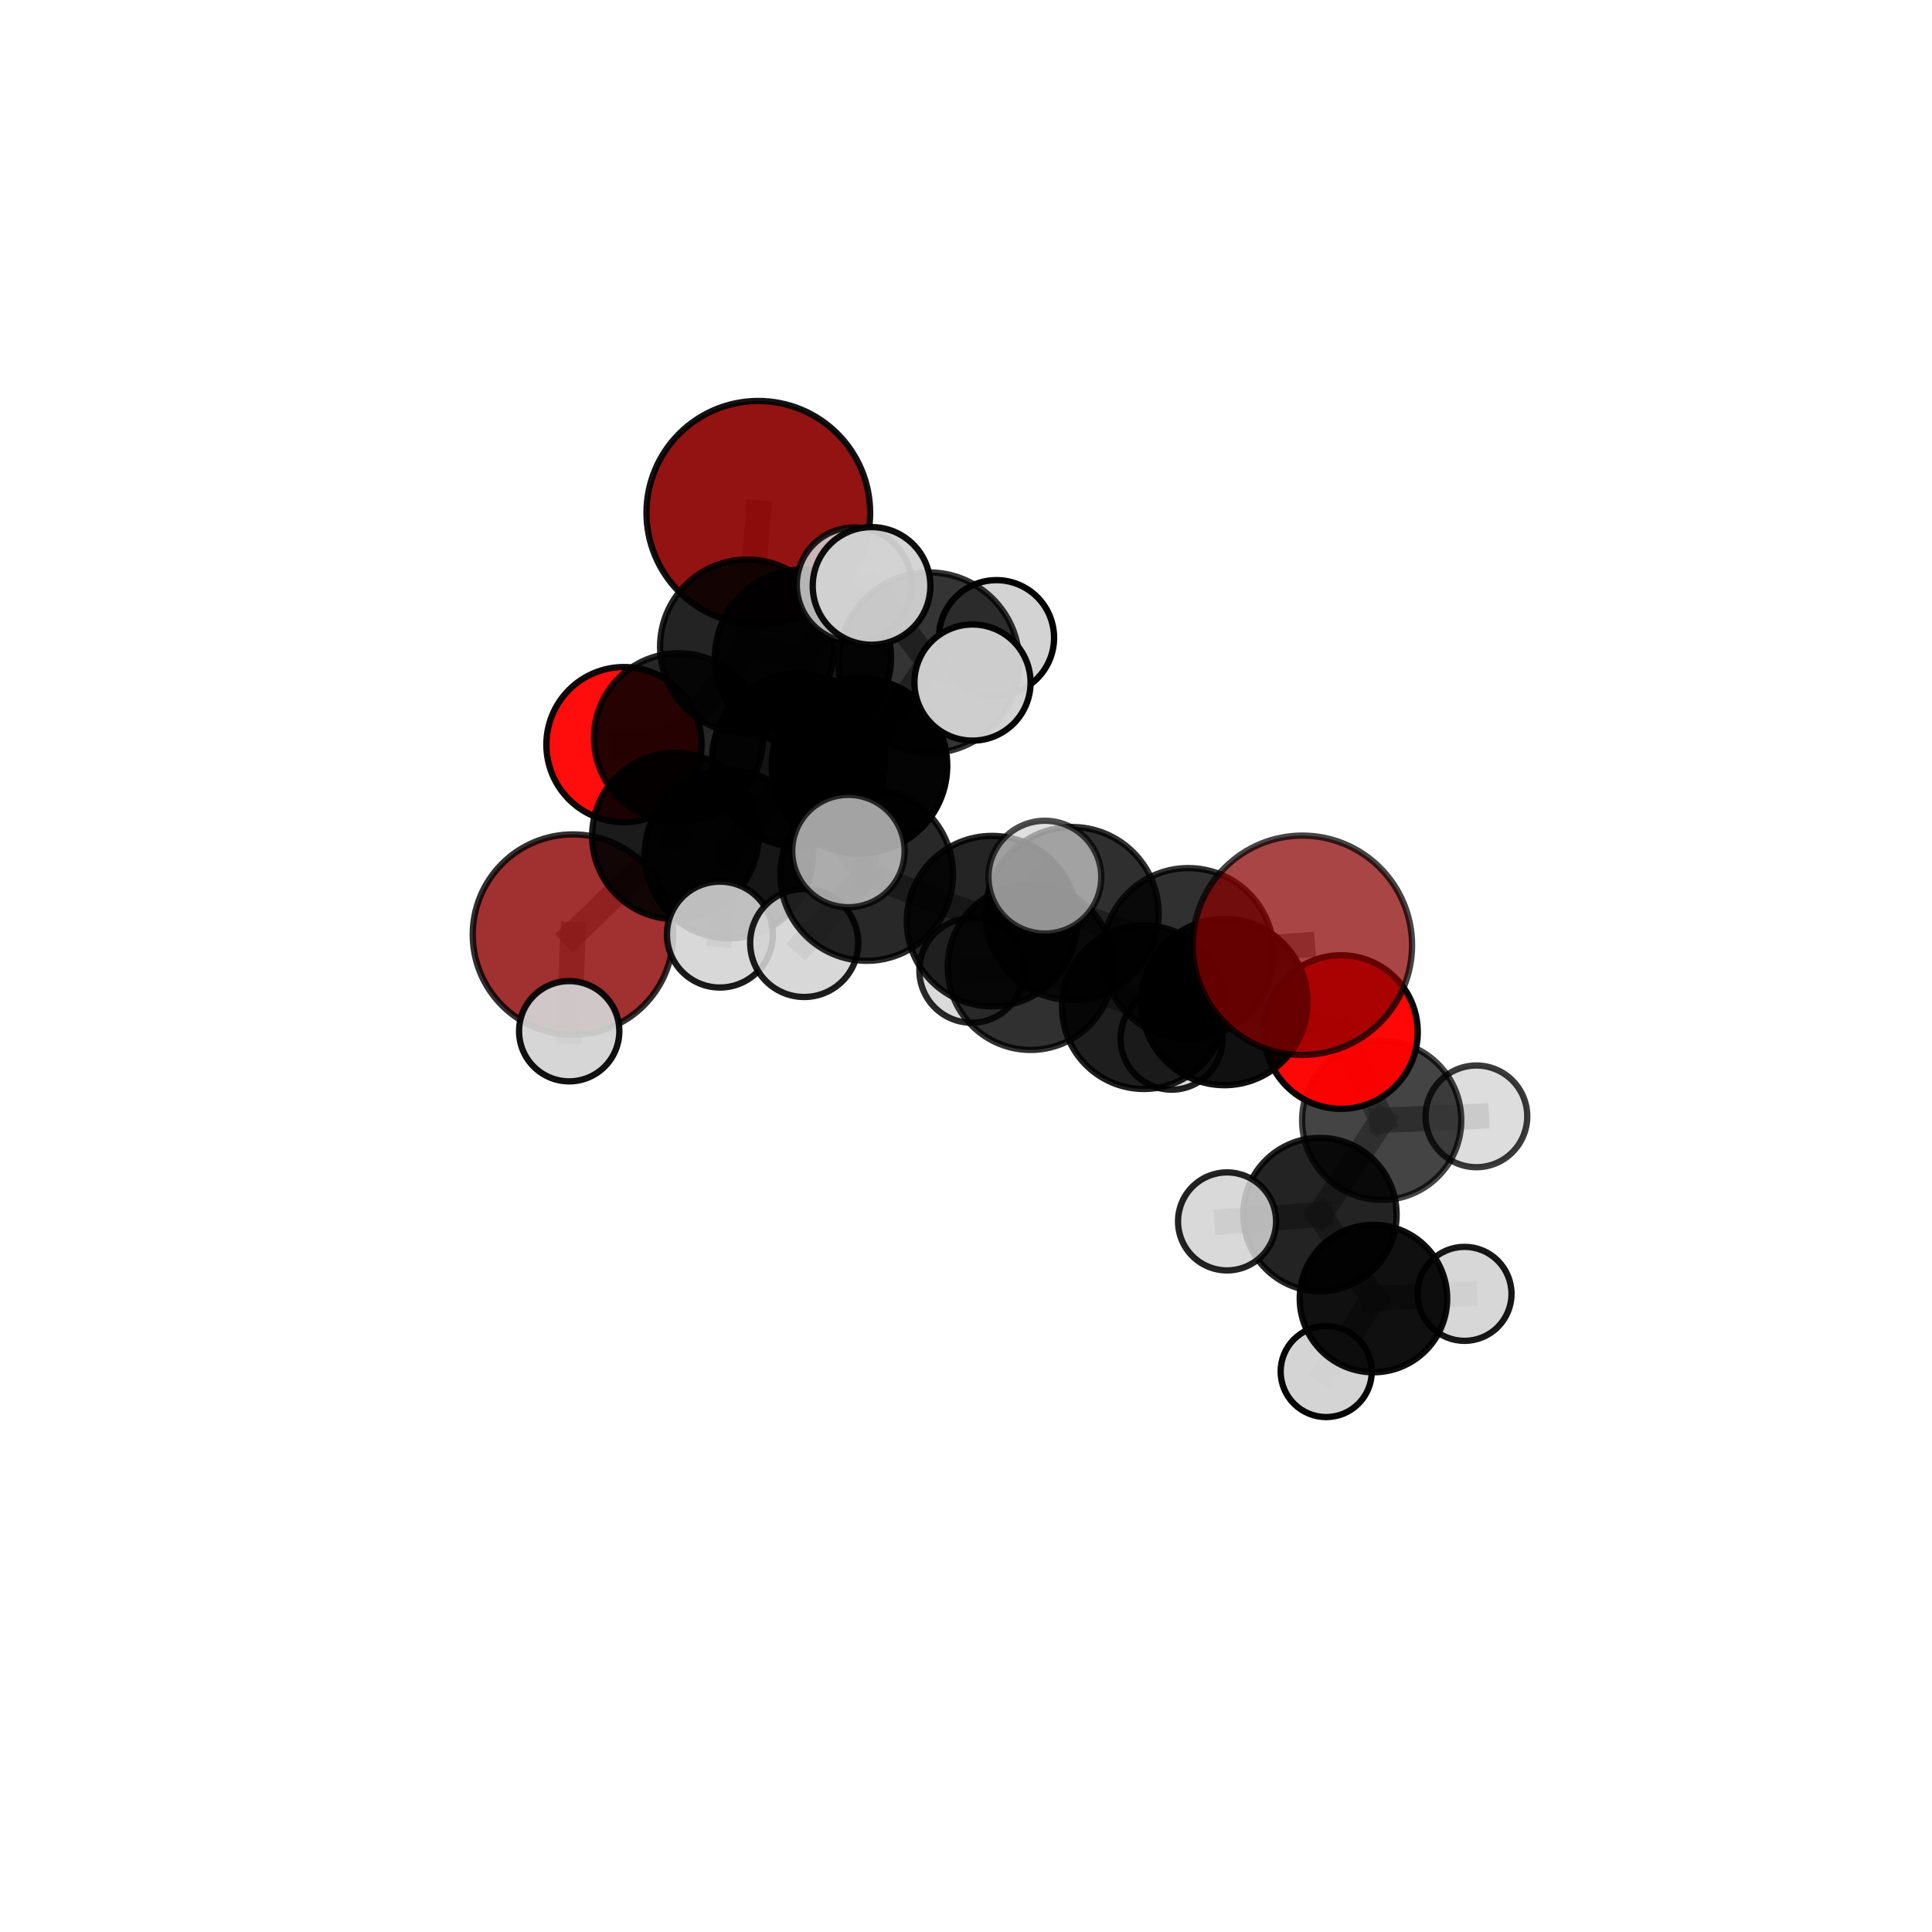 <?xml version="1.0" encoding="utf-8" standalone="no"?>
<!DOCTYPE svg PUBLIC "-//W3C//DTD SVG 1.1//EN"
  "http://www.w3.org/Graphics/SVG/1.1/DTD/svg11.dtd">
<svg xmlns:xlink="http://www.w3.org/1999/xlink" width="153pt" height="153pt" viewBox="0 0 153 153" xmlns="http://www.w3.org/2000/svg" version="1.1">
 <defs>
  <style type="text/css">*{stroke-linejoin: round; stroke-linecap: butt}</style>
 </defs>
 <g id="figure_1">
  <g id="patch_1">
   <path d="M 0 153 
L 153 153 
L 153 0 
L 0 0 
L 0 153 
z
" style="fill: none"/>
  </g>
  <g id="patch_2">
   <path d="M 7.2 145.8 
L 145.8 145.8 
L 145.8 7.2 
L 7.2 7.2 
L 7.2 145.8 
z
" style="fill: none"/>
  </g>
  <g id="axes_1">
   <g id="line2d_1">
    <path d="M 60.052 40.609 
L 59.171 51.207 
" clip-path="url(#p909267dedd)" style="fill: none; stroke: #808080; stroke-opacity: 0.748; stroke-width: 2; stroke-linecap: square"/>
   </g>
   <g id="line2d_2">
    <path d="M 59.171 51.207 
L 53.736 58.427 
" clip-path="url(#p909267dedd)" style="fill: none; stroke: #808080; stroke-opacity: 0.721; stroke-width: 2; stroke-linecap: square"/>
   </g>
   <g id="line2d_3">
    <path d="M 103.14 74.857 
L 94.105 75.52 
" clip-path="url(#p909267dedd)" style="fill: none; stroke: #808080; stroke-opacity: 0.728; stroke-width: 2; stroke-linecap: square"/>
   </g>
   <g id="line2d_4">
    <path d="M 94.105 75.52 
L 96.967 79.356 
" clip-path="url(#p909267dedd)" style="fill: none; stroke: #808080; stroke-opacity: 0.703; stroke-width: 2; stroke-linecap: square"/>
   </g>
   <g id="line2d_5">
    <path d="M 45.372 74.013 
L 53.483 66.2 
" clip-path="url(#p909267dedd)" style="fill: none; stroke: #808080; stroke-opacity: 0.67; stroke-width: 2; stroke-linecap: square"/>
   </g>
   <g id="line2d_6">
    <path d="M 45.372 74.013 
L 45.076 81.666 
" clip-path="url(#p909267dedd)" style="fill: none; stroke: #808080; stroke-opacity: 0.643; stroke-width: 2; stroke-linecap: square"/>
   </g>
   <g id="line2d_7">
    <path d="M 53.483 66.2 
L 53.736 58.427 
" clip-path="url(#p909267dedd)" style="fill: none; stroke: #808080; stroke-opacity: 0.698; stroke-width: 2; stroke-linecap: square"/>
   </g>
   <g id="line2d_8">
    <path d="M 106.196 81.731 
L 96.967 79.356 
" clip-path="url(#p909267dedd)" style="fill: none; stroke: #808080; stroke-opacity: 0.685; stroke-width: 2; stroke-linecap: square"/>
   </g>
   <g id="line2d_9">
    <path d="M 106.196 81.731 
L 109.419 88.721 
" clip-path="url(#p909267dedd)" style="fill: none; stroke: #808080; stroke-opacity: 0.664; stroke-width: 2; stroke-linecap: square"/>
   </g>
   <g id="line2d_10">
    <path d="M 109.419 88.721 
L 104.53 96.183 
" clip-path="url(#p909267dedd)" style="fill: none; stroke: #808080; stroke-opacity: 0.632; stroke-width: 2; stroke-linecap: square"/>
   </g>
   <g id="line2d_11">
    <path d="M 109.419 88.721 
L 116.921 88.407 
" clip-path="url(#p909267dedd)" style="fill: none; stroke: #808080; stroke-opacity: 0.648; stroke-width: 2; stroke-linecap: square"/>
   </g>
   <g id="line2d_12">
    <path d="M 49.413 58.97 
L 53.736 58.427 
" clip-path="url(#p909267dedd)" style="fill: none; stroke: #808080; stroke-opacity: 0.698; stroke-width: 2; stroke-linecap: square"/>
   </g>
   <g id="line2d_13">
    <path d="M 68.064 60.646 
L 63.248 60.196 
" clip-path="url(#p909267dedd)" style="fill: none; stroke: #808080; stroke-opacity: 0.738; stroke-width: 2; stroke-linecap: square"/>
   </g>
   <g id="line2d_14">
    <path d="M 68.064 60.646 
L 73.564 52.488 
" clip-path="url(#p909267dedd)" style="fill: none; stroke: #808080; stroke-opacity: 0.761; stroke-width: 2; stroke-linecap: square"/>
   </g>
   <g id="line2d_15">
    <path d="M 68.064 60.646 
L 68.633 69.249 
" clip-path="url(#p909267dedd)" style="fill: none; stroke: #808080; stroke-opacity: 0.736; stroke-width: 2; stroke-linecap: square"/>
   </g>
   <g id="line2d_16">
    <path d="M 63.248 60.196 
L 57.722 67.646 
" clip-path="url(#p909267dedd)" style="fill: none; stroke: #808080; stroke-opacity: 0.716; stroke-width: 2; stroke-linecap: square"/>
   </g>
   <g id="line2d_17">
    <path d="M 63.248 60.196 
L 63.588 52.069 
" clip-path="url(#p909267dedd)" style="fill: none; stroke: #808080; stroke-opacity: 0.74; stroke-width: 2; stroke-linecap: square"/>
   </g>
   <g id="line2d_18">
    <path d="M 73.564 52.488 
L 69.02 46.401 
" clip-path="url(#p909267dedd)" style="fill: none; stroke: #808080; stroke-opacity: 0.789; stroke-width: 2; stroke-linecap: square"/>
   </g>
   <g id="line2d_19">
    <path d="M 73.564 52.488 
L 77.015 54.054 
" clip-path="url(#p909267dedd)" style="fill: none; stroke: #808080; stroke-opacity: 0.781; stroke-width: 2; stroke-linecap: square"/>
   </g>
   <g id="line2d_20">
    <path d="M 73.564 52.488 
L 78.913 50.505 
" clip-path="url(#p909267dedd)" style="fill: none; stroke: #808080; stroke-opacity: 0.777; stroke-width: 2; stroke-linecap: square"/>
   </g>
   <g id="line2d_21">
    <path d="M 68.633 69.249 
L 67.188 67.397 
" clip-path="url(#p909267dedd)" style="fill: none; stroke: #808080; stroke-opacity: 0.737; stroke-width: 2; stroke-linecap: square"/>
   </g>
   <g id="line2d_22">
    <path d="M 68.633 69.249 
L 63.687 74.676 
" clip-path="url(#p909267dedd)" style="fill: none; stroke: #808080; stroke-opacity: 0.717; stroke-width: 2; stroke-linecap: square"/>
   </g>
   <g id="line2d_23">
    <path d="M 78.56 72.945 
L 68.633 69.249 
" clip-path="url(#p909267dedd)" style="fill: none; stroke: #808080; stroke-opacity: 0.721; stroke-width: 2; stroke-linecap: square"/>
   </g>
   <g id="line2d_24">
    <path d="M 78.56 72.945 
L 84.904 72.346 
" clip-path="url(#p909267dedd)" style="fill: none; stroke: #808080; stroke-opacity: 0.722; stroke-width: 2; stroke-linecap: square"/>
   </g>
   <g id="line2d_25">
    <path d="M 78.56 72.945 
L 81.615 76.583 
" clip-path="url(#p909267dedd)" style="fill: none; stroke: #808080; stroke-opacity: 0.7; stroke-width: 2; stroke-linecap: square"/>
   </g>
   <g id="line2d_26">
    <path d="M 84.904 72.346 
L 94.105 75.52 
" clip-path="url(#p909267dedd)" style="fill: none; stroke: #808080; stroke-opacity: 0.724; stroke-width: 2; stroke-linecap: square"/>
   </g>
   <g id="line2d_27">
    <path d="M 84.904 72.346 
L 82.745 69.464 
" clip-path="url(#p909267dedd)" style="fill: none; stroke: #808080; stroke-opacity: 0.741; stroke-width: 2; stroke-linecap: square"/>
   </g>
   <g id="line2d_28">
    <path d="M 81.615 76.583 
L 90.586 79.76 
" clip-path="url(#p909267dedd)" style="fill: none; stroke: #808080; stroke-opacity: 0.68; stroke-width: 2; stroke-linecap: square"/>
   </g>
   <g id="line2d_29">
    <path d="M 81.615 76.583 
L 76.946 76.852 
" clip-path="url(#p909267dedd)" style="fill: none; stroke: #808080; stroke-opacity: 0.68; stroke-width: 2; stroke-linecap: square"/>
   </g>
   <g id="line2d_30">
    <path d="M 57.722 67.646 
L 53.483 66.2 
" clip-path="url(#p909267dedd)" style="fill: none; stroke: #808080; stroke-opacity: 0.695; stroke-width: 2; stroke-linecap: square"/>
   </g>
   <g id="line2d_31">
    <path d="M 57.722 67.646 
L 57.01 74.012 
" clip-path="url(#p909267dedd)" style="fill: none; stroke: #808080; stroke-opacity: 0.693; stroke-width: 2; stroke-linecap: square"/>
   </g>
   <g id="line2d_32">
    <path d="M 63.588 52.069 
L 59.171 51.207 
" clip-path="url(#p909267dedd)" style="fill: none; stroke: #808080; stroke-opacity: 0.742; stroke-width: 2; stroke-linecap: square"/>
   </g>
   <g id="line2d_33">
    <path d="M 63.588 52.069 
L 67.648 46.317 
" clip-path="url(#p909267dedd)" style="fill: none; stroke: #808080; stroke-opacity: 0.76; stroke-width: 2; stroke-linecap: square"/>
   </g>
   <g id="line2d_34">
    <path d="M 90.586 79.76 
L 96.967 79.356 
" clip-path="url(#p909267dedd)" style="fill: none; stroke: #808080; stroke-opacity: 0.681; stroke-width: 2; stroke-linecap: square"/>
   </g>
   <g id="line2d_35">
    <path d="M 90.586 79.76 
L 92.783 82.249 
" clip-path="url(#p909267dedd)" style="fill: none; stroke: #808080; stroke-opacity: 0.663; stroke-width: 2; stroke-linecap: square"/>
   </g>
   <g id="line2d_36">
    <path d="M 104.53 96.183 
L 108.768 102.835 
" clip-path="url(#p909267dedd)" style="fill: none; stroke: #808080; stroke-opacity: 0.6; stroke-width: 2; stroke-linecap: square"/>
   </g>
   <g id="line2d_37">
    <path d="M 104.53 96.183 
L 97.173 96.727 
" clip-path="url(#p909267dedd)" style="fill: none; stroke: #808080; stroke-opacity: 0.616; stroke-width: 2; stroke-linecap: square"/>
   </g>
   <g id="line2d_38">
    <path d="M 108.768 102.835 
L 105.026 108.613 
" clip-path="url(#p909267dedd)" style="fill: none; stroke: #808080; stroke-opacity: 0.572; stroke-width: 2; stroke-linecap: square"/>
   </g>
   <g id="line2d_39">
    <path d="M 108.768 102.835 
L 115.979 102.463 
" clip-path="url(#p909267dedd)" style="fill: none; stroke: #808080; stroke-opacity: 0.584; stroke-width: 2; stroke-linecap: square"/>
   </g>
   <g id="Path3DCollection_1">
    <path d="M 49.413 65.116 
C 51.043 65.116 52.607 64.468 53.759 63.316 
C 54.912 62.163 55.559 60.6 55.559 58.97 
C 55.559 57.34 54.912 55.777 53.759 54.624 
C 52.607 53.471 51.043 52.824 49.413 52.824 
C 47.783 52.824 46.22 53.471 45.067 54.624 
C 43.915 55.777 43.267 57.34 43.267 58.97 
C 43.267 60.6 43.915 62.163 45.067 63.316 
C 46.22 64.468 47.783 65.116 49.413 65.116 
z
" clip-path="url(#p909267dedd)" style="fill: #ff0000; fill-opacity: 0.95; stroke: #000000; stroke-opacity: 0.95; stroke-width: 0.5"/>
    <path d="M 60.052 49.465 
C 62.401 49.465 64.654 48.532 66.315 46.871 
C 67.975 45.21 68.909 42.957 68.909 40.609 
C 68.909 38.26 67.975 36.007 66.315 34.347 
C 64.654 32.686 62.401 31.753 60.052 31.753 
C 57.704 31.753 55.451 32.686 53.79 34.347 
C 52.129 36.007 51.196 38.26 51.196 40.609 
C 51.196 42.957 52.129 45.21 53.79 46.871 
C 55.451 48.532 57.704 49.465 60.052 49.465 
z
" clip-path="url(#p909267dedd)" style="fill: #8b0000; fill-opacity: 0.923; stroke: #000000; stroke-opacity: 0.923; stroke-width: 0.5"/>
    <path d="M 45.372 81.949 
C 47.476 81.949 49.495 81.113 50.983 79.625 
C 52.471 78.137 53.307 76.118 53.307 74.013 
C 53.307 71.909 52.471 69.89 50.983 68.402 
C 49.495 66.914 47.476 66.078 45.372 66.078 
C 43.267 66.078 41.249 66.914 39.761 68.402 
C 38.273 69.89 37.436 71.909 37.436 74.013 
C 37.436 76.118 38.273 78.137 39.761 79.625 
C 41.249 81.113 43.267 81.949 45.372 81.949 
z
" clip-path="url(#p909267dedd)" style="fill: #8b0000; fill-opacity: 0.812; stroke: #000000; stroke-opacity: 0.812; stroke-width: 0.5"/>
    <path d="M 53.736 65.123 
C 55.512 65.123 57.215 64.417 58.47 63.162 
C 59.726 61.906 60.431 60.203 60.431 58.427 
C 60.431 56.652 59.726 54.949 58.47 53.693 
C 57.215 52.438 55.512 51.732 53.736 51.732 
C 51.961 51.732 50.257 52.438 49.002 53.693 
C 47.746 54.949 47.041 56.652 47.041 58.427 
C 47.041 60.203 47.746 61.906 49.002 63.162 
C 50.257 64.417 51.961 65.123 53.736 65.123 
z
" clip-path="url(#p909267dedd)" style="fill-opacity: 0.85; stroke: #000000; stroke-opacity: 0.85; stroke-width: 0.5"/>
    <path d="M 59.171 58.105 
C 61 58.105 62.755 57.378 64.049 56.084 
C 65.342 54.791 66.069 53.036 66.069 51.207 
C 66.069 49.378 65.342 47.623 64.049 46.33 
C 62.755 45.036 61 44.31 59.171 44.31 
C 57.342 44.31 55.587 45.036 54.294 46.33 
C 53.001 47.623 52.274 49.378 52.274 51.207 
C 52.274 53.036 53.001 54.791 54.294 56.084 
C 55.587 57.378 57.342 58.105 59.171 58.105 
z
" clip-path="url(#p909267dedd)" style="fill-opacity: 0.863; stroke: #000000; stroke-opacity: 0.863; stroke-width: 0.5"/>
    <path d="M 45.076 85.636 
C 46.129 85.636 47.139 85.218 47.884 84.473 
C 48.628 83.729 49.046 82.719 49.046 81.666 
C 49.046 80.613 48.628 79.603 47.884 78.859 
C 47.139 78.114 46.129 77.696 45.076 77.696 
C 44.023 77.696 43.013 78.114 42.269 78.859 
C 41.524 79.603 41.106 80.613 41.106 81.666 
C 41.106 82.719 41.524 83.729 42.269 84.473 
C 43.013 85.218 44.023 85.636 45.076 85.636 
z
" clip-path="url(#p909267dedd)" style="fill: #d3d3d3; fill-opacity: 0.931; stroke: #000000; stroke-opacity: 0.931; stroke-width: 0.5"/>
    <path d="M 53.483 72.791 
C 55.231 72.791 56.908 72.097 58.144 70.861 
C 59.38 69.625 60.074 67.948 60.074 66.2 
C 60.074 64.452 59.38 62.775 58.144 61.539 
C 56.908 60.303 55.231 59.608 53.483 59.608 
C 51.735 59.608 50.058 60.303 48.822 61.539 
C 47.586 62.775 46.891 64.452 46.891 66.2 
C 46.891 67.948 47.586 69.625 48.822 70.861 
C 50.058 72.097 51.735 72.791 53.483 72.791 
z
" clip-path="url(#p909267dedd)" style="fill-opacity: 0.892; stroke: #000000; stroke-opacity: 0.892; stroke-width: 0.5"/>
    <path d="M 63.588 59.042 
C 65.437 59.042 67.211 58.307 68.518 57 
C 69.826 55.692 70.56 53.918 70.56 52.069 
C 70.56 50.22 69.826 48.446 68.518 47.139 
C 67.211 45.831 65.437 45.097 63.588 45.097 
C 61.739 45.097 59.965 45.831 58.657 47.139 
C 57.35 48.446 56.615 50.22 56.615 52.069 
C 56.615 53.918 57.35 55.692 58.657 57 
C 59.965 58.307 61.739 59.042 63.588 59.042 
z
" clip-path="url(#p909267dedd)" style="fill-opacity: 0.914; stroke: #000000; stroke-opacity: 0.914; stroke-width: 0.5"/>
    <path d="M 105.026 112.222 
C 105.983 112.222 106.901 111.842 107.577 111.165 
C 108.254 110.488 108.634 109.57 108.634 108.613 
C 108.634 107.657 108.254 106.739 107.577 106.062 
C 106.901 105.385 105.983 105.005 105.026 105.005 
C 104.069 105.005 103.151 105.385 102.474 106.062 
C 101.798 106.739 101.418 107.657 101.418 108.613 
C 101.418 109.57 101.798 110.488 102.474 111.165 
C 103.151 111.842 104.069 112.222 105.026 112.222 
z
" clip-path="url(#p909267dedd)" style="fill: #d3d3d3; fill-opacity: 0.973; stroke: #000000; stroke-opacity: 0.973; stroke-width: 0.5"/>
    <path d="M 115.979 106.185 
C 116.966 106.185 117.913 105.793 118.611 105.095 
C 119.309 104.397 119.701 103.45 119.701 102.463 
C 119.701 101.476 119.309 100.529 118.611 99.831 
C 117.913 99.133 116.966 98.741 115.979 98.741 
C 114.992 98.741 114.045 99.133 113.347 99.831 
C 112.649 100.529 112.257 101.476 112.257 102.463 
C 112.257 103.45 112.649 104.397 113.347 105.095 
C 114.045 105.793 114.992 106.185 115.979 106.185 
z
" clip-path="url(#p909267dedd)" style="fill: #d3d3d3; fill-opacity: 0.91; stroke: #000000; stroke-opacity: 0.91; stroke-width: 0.5"/>
    <path d="M 57.722 74.306 
C 59.488 74.306 61.182 73.604 62.431 72.355 
C 63.679 71.106 64.381 69.412 64.381 67.646 
C 64.381 65.88 63.679 64.186 62.431 62.938 
C 61.182 61.689 59.488 60.987 57.722 60.987 
C 55.956 60.987 54.262 61.689 53.013 62.938 
C 51.764 64.186 51.063 65.88 51.063 67.646 
C 51.063 69.412 51.764 71.106 53.013 72.355 
C 54.262 73.604 55.956 74.306 57.722 74.306 
z
" clip-path="url(#p909267dedd)" style="fill-opacity: 0.912; stroke: #000000; stroke-opacity: 0.912; stroke-width: 0.5"/>
    <path d="M 92.783 86.294 
C 93.856 86.294 94.885 85.867 95.643 85.109 
C 96.402 84.35 96.828 83.322 96.828 82.249 
C 96.828 81.176 96.402 80.147 95.643 79.389 
C 94.885 78.63 93.856 78.204 92.783 78.204 
C 91.711 78.204 90.682 78.63 89.923 79.389 
C 89.165 80.147 88.739 81.176 88.739 82.249 
C 88.739 83.322 89.165 84.35 89.923 85.109 
C 90.682 85.867 91.711 86.294 92.783 86.294 
z
" clip-path="url(#p909267dedd)" style="fill: #d3d3d3; fill-opacity: 0.875; stroke: #000000; stroke-opacity: 0.875; stroke-width: 0.5"/>
    <path d="M 67.648 50.865 
C 68.854 50.865 70.011 50.386 70.863 49.533 
C 71.716 48.68 72.195 47.523 72.195 46.317 
C 72.195 45.111 71.716 43.954 70.863 43.102 
C 70.011 42.249 68.854 41.77 67.648 41.77 
C 66.442 41.77 65.285 42.249 64.432 43.102 
C 63.579 43.954 63.1 45.111 63.1 46.317 
C 63.1 47.523 63.579 48.68 64.432 49.533 
C 65.285 50.386 66.442 50.865 67.648 50.865 
z
" clip-path="url(#p909267dedd)" style="fill: #d3d3d3; fill-opacity: 0.857; stroke: #000000; stroke-opacity: 0.857; stroke-width: 0.5"/>
    <path d="M 108.768 108.674 
C 110.316 108.674 111.802 108.059 112.896 106.964 
C 113.991 105.869 114.607 104.383 114.607 102.835 
C 114.607 101.287 113.991 99.801 112.896 98.706 
C 111.802 97.611 110.316 96.996 108.768 96.996 
C 107.219 96.996 105.734 97.611 104.639 98.706 
C 103.544 99.801 102.929 101.287 102.929 102.835 
C 102.929 104.383 103.544 105.869 104.639 106.964 
C 105.734 108.059 107.219 108.674 108.768 108.674 
z
" clip-path="url(#p909267dedd)" style="fill-opacity: 0.935; stroke: #000000; stroke-opacity: 0.935; stroke-width: 0.5"/>
    <path d="M 76.946 80.992 
C 78.044 80.992 79.097 80.556 79.874 79.78 
C 80.65 79.003 81.086 77.95 81.086 76.852 
C 81.086 75.755 80.65 74.702 79.874 73.925 
C 79.097 73.149 78.044 72.713 76.946 72.713 
C 75.848 72.713 74.795 73.149 74.019 73.925 
C 73.243 74.702 72.807 75.755 72.807 76.852 
C 72.807 77.95 73.243 79.003 74.019 79.78 
C 74.795 80.556 75.848 80.992 76.946 80.992 
z
" clip-path="url(#p909267dedd)" style="fill: #d3d3d3; fill-opacity: 0.842; stroke: #000000; stroke-opacity: 0.842; stroke-width: 0.5"/>
    <path d="M 63.248 67.059 
C 65.068 67.059 66.814 66.336 68.101 65.049 
C 69.388 63.762 70.111 62.016 70.111 60.196 
C 70.111 58.376 69.388 56.63 68.101 55.343 
C 66.814 54.056 65.068 53.333 63.248 53.333 
C 61.428 53.333 59.682 54.056 58.395 55.343 
C 57.108 56.63 56.385 58.376 56.385 60.196 
C 56.385 62.016 57.108 63.762 58.395 65.049 
C 59.682 66.336 61.428 67.059 63.248 67.059 
z
" clip-path="url(#p909267dedd)" style="fill-opacity: 0.921; stroke: #000000; stroke-opacity: 0.921; stroke-width: 0.5"/>
    <path d="M 57.01 78.205 
C 58.122 78.205 59.188 77.764 59.975 76.977 
C 60.761 76.191 61.203 75.124 61.203 74.012 
C 61.203 72.9 60.761 71.834 59.975 71.048 
C 59.188 70.261 58.122 69.82 57.01 69.82 
C 55.898 69.82 54.831 70.261 54.045 71.048 
C 53.259 71.834 52.817 72.9 52.817 74.012 
C 52.817 75.124 53.259 76.191 54.045 76.977 
C 54.831 77.764 55.898 78.205 57.01 78.205 
z
" clip-path="url(#p909267dedd)" style="fill: #d3d3d3; fill-opacity: 0.897; stroke: #000000; stroke-opacity: 0.897; stroke-width: 0.5"/>
    <path d="M 104.53 102.256 
C 106.141 102.256 107.686 101.616 108.824 100.477 
C 109.963 99.338 110.603 97.793 110.603 96.183 
C 110.603 94.572 109.963 93.027 108.824 91.888 
C 107.686 90.749 106.141 90.109 104.53 90.109 
C 102.919 90.109 101.374 90.749 100.235 91.888 
C 99.096 93.027 98.456 94.572 98.456 96.183 
C 98.456 97.793 99.096 99.338 100.235 100.477 
C 101.374 101.616 102.919 102.256 104.53 102.256 
z
" clip-path="url(#p909267dedd)" style="fill-opacity: 0.863; stroke: #000000; stroke-opacity: 0.863; stroke-width: 0.5"/>
    <path d="M 97.173 100.608 
C 98.203 100.608 99.19 100.199 99.918 99.471 
C 100.646 98.743 101.055 97.756 101.055 96.727 
C 101.055 95.697 100.646 94.71 99.918 93.982 
C 99.19 93.254 98.203 92.845 97.173 92.845 
C 96.144 92.845 95.157 93.254 94.429 93.982 
C 93.701 94.71 93.292 95.697 93.292 96.727 
C 93.292 97.756 93.701 98.743 94.429 99.471 
C 95.157 100.199 96.144 100.608 97.173 100.608 
z
" clip-path="url(#p909267dedd)" style="fill: #d3d3d3; fill-opacity: 0.861; stroke: #000000; stroke-opacity: 0.861; stroke-width: 0.5"/>
    <path d="M 90.586 86.239 
C 92.304 86.239 93.952 85.556 95.167 84.341 
C 96.382 83.126 97.065 81.478 97.065 79.76 
C 97.065 78.042 96.382 76.394 95.167 75.179 
C 93.952 73.964 92.304 73.281 90.586 73.281 
C 88.868 73.281 87.22 73.964 86.005 75.179 
C 84.79 76.394 84.107 78.042 84.107 79.76 
C 84.107 81.478 84.79 83.126 86.005 84.341 
C 87.22 85.556 88.868 86.239 90.586 86.239 
z
" clip-path="url(#p909267dedd)" style="fill-opacity: 0.882; stroke: #000000; stroke-opacity: 0.882; stroke-width: 0.5"/>
    <path d="M 81.615 83.147 
C 83.356 83.147 85.025 82.455 86.256 81.224 
C 87.487 79.993 88.179 78.324 88.179 76.583 
C 88.179 74.842 87.487 73.173 86.256 71.942 
C 85.025 70.711 83.356 70.019 81.615 70.019 
C 79.874 70.019 78.205 70.711 76.974 71.942 
C 75.743 73.173 75.051 74.842 75.051 76.583 
C 75.051 78.324 75.743 79.993 76.974 81.224 
C 78.205 82.455 79.874 83.147 81.615 83.147 
z
" clip-path="url(#p909267dedd)" style="fill-opacity: 0.81; stroke: #000000; stroke-opacity: 0.81; stroke-width: 0.5"/>
    <path d="M 116.921 92.434 
C 117.989 92.434 119.013 92.01 119.768 91.254 
C 120.523 90.499 120.948 89.475 120.948 88.407 
C 120.948 87.339 120.523 86.315 119.768 85.56 
C 119.013 84.804 117.989 84.38 116.921 84.38 
C 115.853 84.38 114.829 84.804 114.073 85.56 
C 113.318 86.315 112.894 87.339 112.894 88.407 
C 112.894 89.475 113.318 90.499 114.073 91.254 
C 114.829 92.01 115.853 92.434 116.921 92.434 
z
" clip-path="url(#p909267dedd)" style="fill: #d3d3d3; fill-opacity: 0.77; stroke: #000000; stroke-opacity: 0.77; stroke-width: 0.5"/>
    <path d="M 109.419 95.024 
C 111.091 95.024 112.694 94.36 113.876 93.178 
C 115.058 91.996 115.722 90.393 115.722 88.721 
C 115.722 87.05 115.058 85.447 113.876 84.265 
C 112.694 83.083 111.091 82.419 109.419 82.419 
C 107.748 82.419 106.144 83.083 104.962 84.265 
C 103.781 85.447 103.116 87.05 103.116 88.721 
C 103.116 90.393 103.781 91.996 104.962 93.178 
C 106.144 94.36 107.748 95.024 109.419 95.024 
z
" clip-path="url(#p909267dedd)" style="fill-opacity: 0.731; stroke: #000000; stroke-opacity: 0.731; stroke-width: 0.5"/>
    <path d="M 78.913 55.067 
C 80.123 55.067 81.283 54.587 82.139 53.731 
C 82.994 52.875 83.475 51.715 83.475 50.505 
C 83.475 49.295 82.994 48.134 82.139 47.279 
C 81.283 46.423 80.123 45.942 78.913 45.942 
C 77.703 45.942 76.542 46.423 75.686 47.279 
C 74.831 48.134 74.35 49.295 74.35 50.505 
C 74.35 51.715 74.831 52.875 75.686 53.731 
C 76.542 54.587 77.703 55.067 78.913 55.067 
z
" clip-path="url(#p909267dedd)" style="fill: #d3d3d3; stroke: #000000; stroke-width: 0.5"/>
    <path d="M 68.064 67.597 
C 69.907 67.597 71.676 66.865 72.979 65.561 
C 74.283 64.258 75.015 62.49 75.015 60.646 
C 75.015 58.803 74.283 57.034 72.979 55.731 
C 71.676 54.427 69.907 53.695 68.064 53.695 
C 66.22 53.695 64.452 54.427 63.149 55.731 
C 61.845 57.034 61.113 58.803 61.113 60.646 
C 61.113 62.49 61.845 64.258 63.149 65.561 
C 64.452 66.865 66.22 67.597 68.064 67.597 
z
" clip-path="url(#p909267dedd)" style="fill-opacity: 0.981; stroke: #000000; stroke-opacity: 0.981; stroke-width: 0.5"/>
    <path d="M 106.196 87.812 
C 107.809 87.812 109.356 87.171 110.496 86.031 
C 111.636 84.89 112.277 83.343 112.277 81.731 
C 112.277 80.118 111.636 78.571 110.496 77.431 
C 109.356 76.291 107.809 75.65 106.196 75.65 
C 104.584 75.65 103.037 76.291 101.896 77.431 
C 100.756 78.571 100.115 80.118 100.115 81.731 
C 100.115 83.343 100.756 84.89 101.896 86.031 
C 103.037 87.171 104.584 87.812 106.196 87.812 
z
" clip-path="url(#p909267dedd)" style="fill: #ff0000; fill-opacity: 0.969; stroke: #000000; stroke-opacity: 0.969; stroke-width: 0.5"/>
    <path d="M 96.967 85.94 
C 98.714 85.94 100.389 85.247 101.623 84.012 
C 102.858 82.777 103.552 81.102 103.552 79.356 
C 103.552 77.61 102.858 75.935 101.623 74.7 
C 100.389 73.465 98.714 72.772 96.967 72.772 
C 95.221 72.772 93.546 73.465 92.312 74.7 
C 91.077 75.935 90.383 77.61 90.383 79.356 
C 90.383 81.102 91.077 82.777 92.312 84.012 
C 93.546 85.247 95.221 85.94 96.967 85.94 
z
" clip-path="url(#p909267dedd)" style="fill-opacity: 0.934; stroke: #000000; stroke-opacity: 0.934; stroke-width: 0.5"/>
    <path d="M 73.564 59.647 
C 75.462 59.647 77.283 58.893 78.626 57.55 
C 79.968 56.208 80.723 54.387 80.723 52.488 
C 80.723 50.59 79.968 48.768 78.626 47.426 
C 77.283 46.083 75.462 45.329 73.564 45.329 
C 71.665 45.329 69.844 46.083 68.502 47.426 
C 67.159 48.768 66.405 50.59 66.405 52.488 
C 66.405 54.387 67.159 56.208 68.502 57.55 
C 69.844 58.893 71.665 59.647 73.564 59.647 
z
" clip-path="url(#p909267dedd)" style="fill-opacity: 0.795; stroke: #000000; stroke-opacity: 0.795; stroke-width: 0.5"/>
    <path d="M 63.687 78.954 
C 64.822 78.954 65.91 78.503 66.713 77.701 
C 67.515 76.899 67.966 75.81 67.966 74.676 
C 67.966 73.541 67.515 72.453 66.713 71.65 
C 65.91 70.848 64.822 70.397 63.687 70.397 
C 62.553 70.397 61.464 70.848 60.662 71.65 
C 59.86 72.453 59.409 73.541 59.409 74.676 
C 59.409 75.81 59.86 76.899 60.662 77.701 
C 61.464 78.503 62.553 78.954 63.687 78.954 
z
" clip-path="url(#p909267dedd)" style="fill: #d3d3d3; fill-opacity: 0.883; stroke: #000000; stroke-opacity: 0.883; stroke-width: 0.5"/>
    <path d="M 69.02 51.059 
C 70.255 51.059 71.44 50.568 72.314 49.694 
C 73.188 48.821 73.678 47.636 73.678 46.401 
C 73.678 45.165 73.188 43.98 72.314 43.107 
C 71.44 42.233 70.255 41.742 69.02 41.742 
C 67.785 41.742 66.6 42.233 65.726 43.107 
C 64.853 43.98 64.362 45.165 64.362 46.401 
C 64.362 47.636 64.853 48.821 65.726 49.694 
C 66.6 50.568 67.785 51.059 69.02 51.059 
z
" clip-path="url(#p909267dedd)" style="fill: #d3d3d3; fill-opacity: 0.939; stroke: #000000; stroke-opacity: 0.939; stroke-width: 0.5"/>
    <path d="M 78.56 79.695 
C 80.35 79.695 82.067 78.984 83.333 77.718 
C 84.599 76.452 85.31 74.735 85.31 72.945 
C 85.31 71.155 84.599 69.438 83.333 68.173 
C 82.067 66.907 80.35 66.196 78.56 66.196 
C 76.77 66.196 75.053 66.907 73.787 68.173 
C 72.522 69.438 71.81 71.155 71.81 72.945 
C 71.81 74.735 72.522 76.452 73.787 77.718 
C 75.053 78.984 76.77 79.695 78.56 79.695 
z
" clip-path="url(#p909267dedd)" style="fill-opacity: 0.858; stroke: #000000; stroke-opacity: 0.858; stroke-width: 0.5"/>
    <path d="M 68.633 76.089 
C 70.447 76.089 72.187 75.368 73.47 74.085 
C 74.753 72.803 75.473 71.063 75.473 69.249 
C 75.473 67.435 74.753 65.695 73.47 64.412 
C 72.187 63.13 70.447 62.409 68.633 62.409 
C 66.82 62.409 65.08 63.13 63.797 64.412 
C 62.514 65.695 61.794 67.435 61.794 69.249 
C 61.794 71.063 62.514 72.803 63.797 74.085 
C 65.08 75.368 66.82 76.089 68.633 76.089 
z
" clip-path="url(#p909267dedd)" style="fill-opacity: 0.842; stroke: #000000; stroke-opacity: 0.842; stroke-width: 0.5"/>
    <path d="M 77.015 58.652 
C 78.235 58.652 79.404 58.167 80.267 57.305 
C 81.129 56.443 81.613 55.273 81.613 54.054 
C 81.613 52.834 81.129 51.664 80.267 50.802 
C 79.404 49.94 78.235 49.455 77.015 49.455 
C 75.796 49.455 74.626 49.94 73.763 50.802 
C 72.901 51.664 72.417 52.834 72.417 54.054 
C 72.417 55.273 72.901 56.443 73.763 57.305 
C 74.626 58.167 75.796 58.652 77.015 58.652 
z
" clip-path="url(#p909267dedd)" style="fill: #d3d3d3; fill-opacity: 0.965; stroke: #000000; stroke-opacity: 0.965; stroke-width: 0.5"/>
    <path d="M 94.105 82.294 
C 95.902 82.294 97.625 81.58 98.895 80.31 
C 100.165 79.039 100.879 77.316 100.879 75.52 
C 100.879 73.723 100.165 72 98.895 70.73 
C 97.625 69.46 95.902 68.746 94.105 68.746 
C 92.309 68.746 90.586 69.46 89.315 70.73 
C 88.045 72 87.331 73.723 87.331 75.52 
C 87.331 77.316 88.045 79.039 89.315 80.31 
C 90.586 81.58 92.309 82.294 94.105 82.294 
z
" clip-path="url(#p909267dedd)" style="fill-opacity: 0.81; stroke: #000000; stroke-opacity: 0.81; stroke-width: 0.5"/>
    <path d="M 84.904 79.199 
C 86.721 79.199 88.465 78.477 89.75 77.192 
C 91.035 75.907 91.757 74.163 91.757 72.346 
C 91.757 70.528 91.035 68.785 89.75 67.5 
C 88.465 66.215 86.721 65.493 84.904 65.493 
C 83.086 65.493 81.343 66.215 80.058 67.5 
C 78.773 68.785 78.051 70.528 78.051 72.346 
C 78.051 74.163 78.773 75.907 80.058 77.192 
C 81.343 78.477 83.086 79.199 84.904 79.199 
z
" clip-path="url(#p909267dedd)" style="fill-opacity: 0.815; stroke: #000000; stroke-opacity: 0.815; stroke-width: 0.5"/>
    <path d="M 67.188 71.846 
C 68.368 71.846 69.5 71.377 70.334 70.543 
C 71.168 69.708 71.637 68.577 71.637 67.397 
C 71.637 66.217 71.168 65.085 70.334 64.251 
C 69.5 63.417 68.368 62.948 67.188 62.948 
C 66.008 62.948 64.877 63.417 64.042 64.251 
C 63.208 65.085 62.739 66.217 62.739 67.397 
C 62.739 68.577 63.208 69.708 64.042 70.543 
C 64.877 71.377 66.008 71.846 67.188 71.846 
z
" clip-path="url(#p909267dedd)" style="fill: #d3d3d3; fill-opacity: 0.771; stroke: #000000; stroke-opacity: 0.771; stroke-width: 0.5"/>
    <path d="M 82.745 73.929 
C 83.929 73.929 85.065 73.459 85.903 72.621 
C 86.74 71.784 87.211 70.648 87.211 69.464 
C 87.211 68.279 86.74 67.143 85.903 66.306 
C 85.065 65.468 83.929 64.998 82.745 64.998 
C 81.561 64.998 80.425 65.468 79.587 66.306 
C 78.75 67.143 78.279 68.279 78.279 69.464 
C 78.279 70.648 78.75 71.784 79.587 72.621 
C 80.425 73.459 81.561 73.929 82.745 73.929 
z
" clip-path="url(#p909267dedd)" style="fill: #d3d3d3; fill-opacity: 0.7; stroke: #000000; stroke-opacity: 0.7; stroke-width: 0.5"/>
    <path d="M 103.14 83.541 
C 105.444 83.541 107.653 82.626 109.281 80.998 
C 110.91 79.369 111.825 77.16 111.825 74.857 
C 111.825 72.553 110.91 70.344 109.281 68.716 
C 107.653 67.087 105.444 66.172 103.14 66.172 
C 100.837 66.172 98.628 67.087 96.999 68.716 
C 95.371 70.344 94.456 72.553 94.456 74.857 
C 94.456 77.16 95.371 79.369 96.999 80.998 
C 98.628 82.626 100.837 83.541 103.14 83.541 
z
" clip-path="url(#p909267dedd)" style="fill: #8b0000; fill-opacity: 0.729; stroke: #000000; stroke-opacity: 0.729; stroke-width: 0.5"/>
   </g>
  </g>
 </g>
 <defs>
  <clipPath id="p909267dedd">
   <rect x="7.2" y="7.2" width="138.6" height="138.6"/>
  </clipPath>
 </defs>
</svg>

